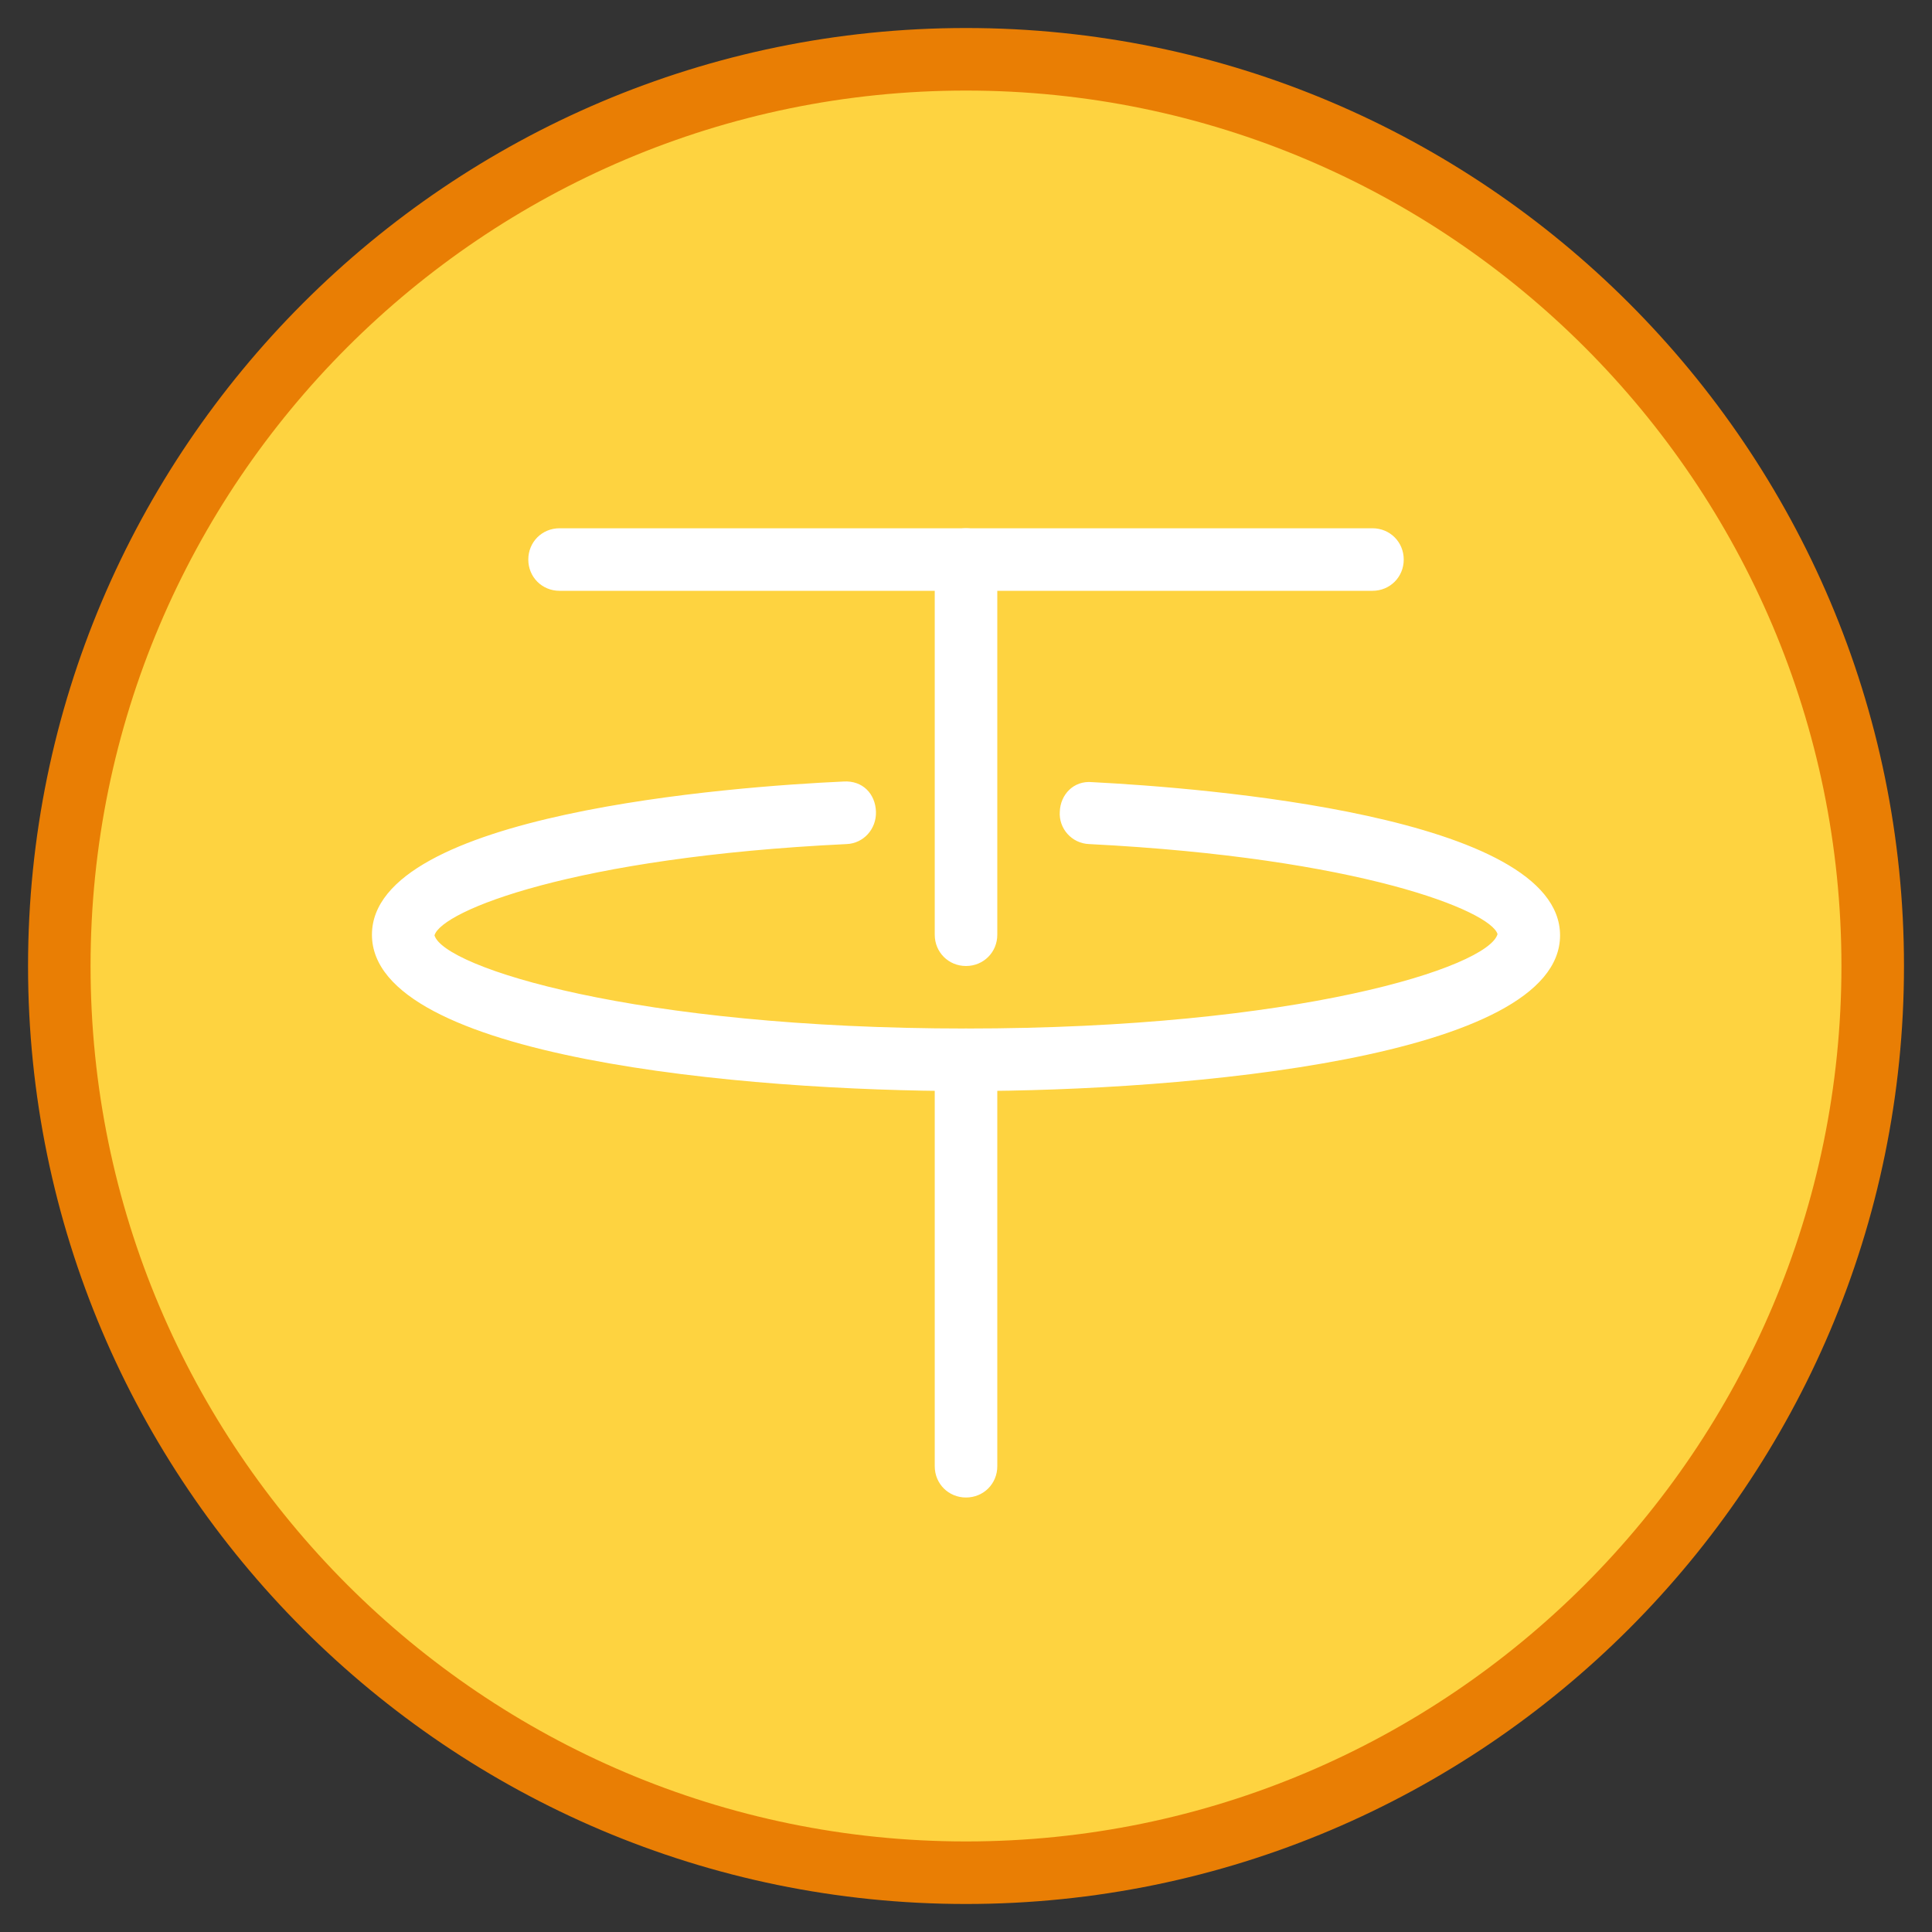 <svg width="56" height="56" viewBox="0 0 56 56" fill="none" xmlns="http://www.w3.org/2000/svg">
<rect x="0" y="0" width="56" height="56" fill="#333333" stroke="none"/>
<path d="M28 54.281C42.515 54.281 54.282 42.515 54.282 28C54.282 13.485 42.515 1.719 28 1.719C13.486 1.719 1.719 13.485 1.719 28C1.719 42.515 13.486 54.281 28 54.281Z" fill="#FED340"/>
<path d="M28 55.188C13.011 55.188 0.813 42.989 0.813 28C0.813 13.011 13.011 0.812 28 0.812C42.99 0.812 55.188 13.011 55.188 28C55.188 42.989 42.99 55.188 28 55.188ZM28 2.625C14.008 2.625 2.625 14.008 2.625 28C2.625 41.992 14.008 53.375 28 53.375C41.993 53.375 53.375 41.992 53.375 28C53.375 14.008 41.993 2.625 28 2.625Z" fill="#E97E04"/>
<path d="M28 31.625C21.602 31.625 10.781 30.664 10.781 27.094C10.781 23.578 21.24 22.798 24.448 22.653C25.01 22.617 25.372 23.016 25.39 23.523C25.408 24.031 25.028 24.448 24.538 24.466C16.618 24.846 12.793 26.405 12.594 27.112C12.866 28.036 18.394 29.812 28 29.812C37.606 29.812 43.135 28.036 43.407 27.076C43.207 26.405 39.419 24.864 31.571 24.466C31.063 24.448 30.683 24.012 30.719 23.523C30.737 23.034 31.118 22.617 31.662 22.671C34.833 22.834 45.219 23.632 45.219 27.112C45.219 30.664 34.398 31.625 28 31.625Z" fill="white"/>
<path d="M39.782 17.125H16.219C15.711 17.125 15.313 16.726 15.313 16.219C15.313 15.711 15.711 15.312 16.219 15.312H39.782C40.289 15.312 40.688 15.711 40.688 16.219C40.688 16.726 40.289 17.125 39.782 17.125Z" fill="white"/>
<path d="M28 43.406C27.493 43.406 27.094 43.008 27.094 42.5V30.719C27.094 30.211 27.493 29.812 28 29.812C28.508 29.812 28.907 30.211 28.907 30.719V42.5C28.907 43.008 28.508 43.406 28 43.406Z" fill="white"/>
<path d="M28 28C27.493 28 27.094 27.601 27.094 27.094V16.219C27.094 15.711 27.493 15.312 28 15.312C28.508 15.312 28.907 15.711 28.907 16.219V27.094C28.907 27.601 28.508 28 28 28Z" fill="white"/>
</svg>
